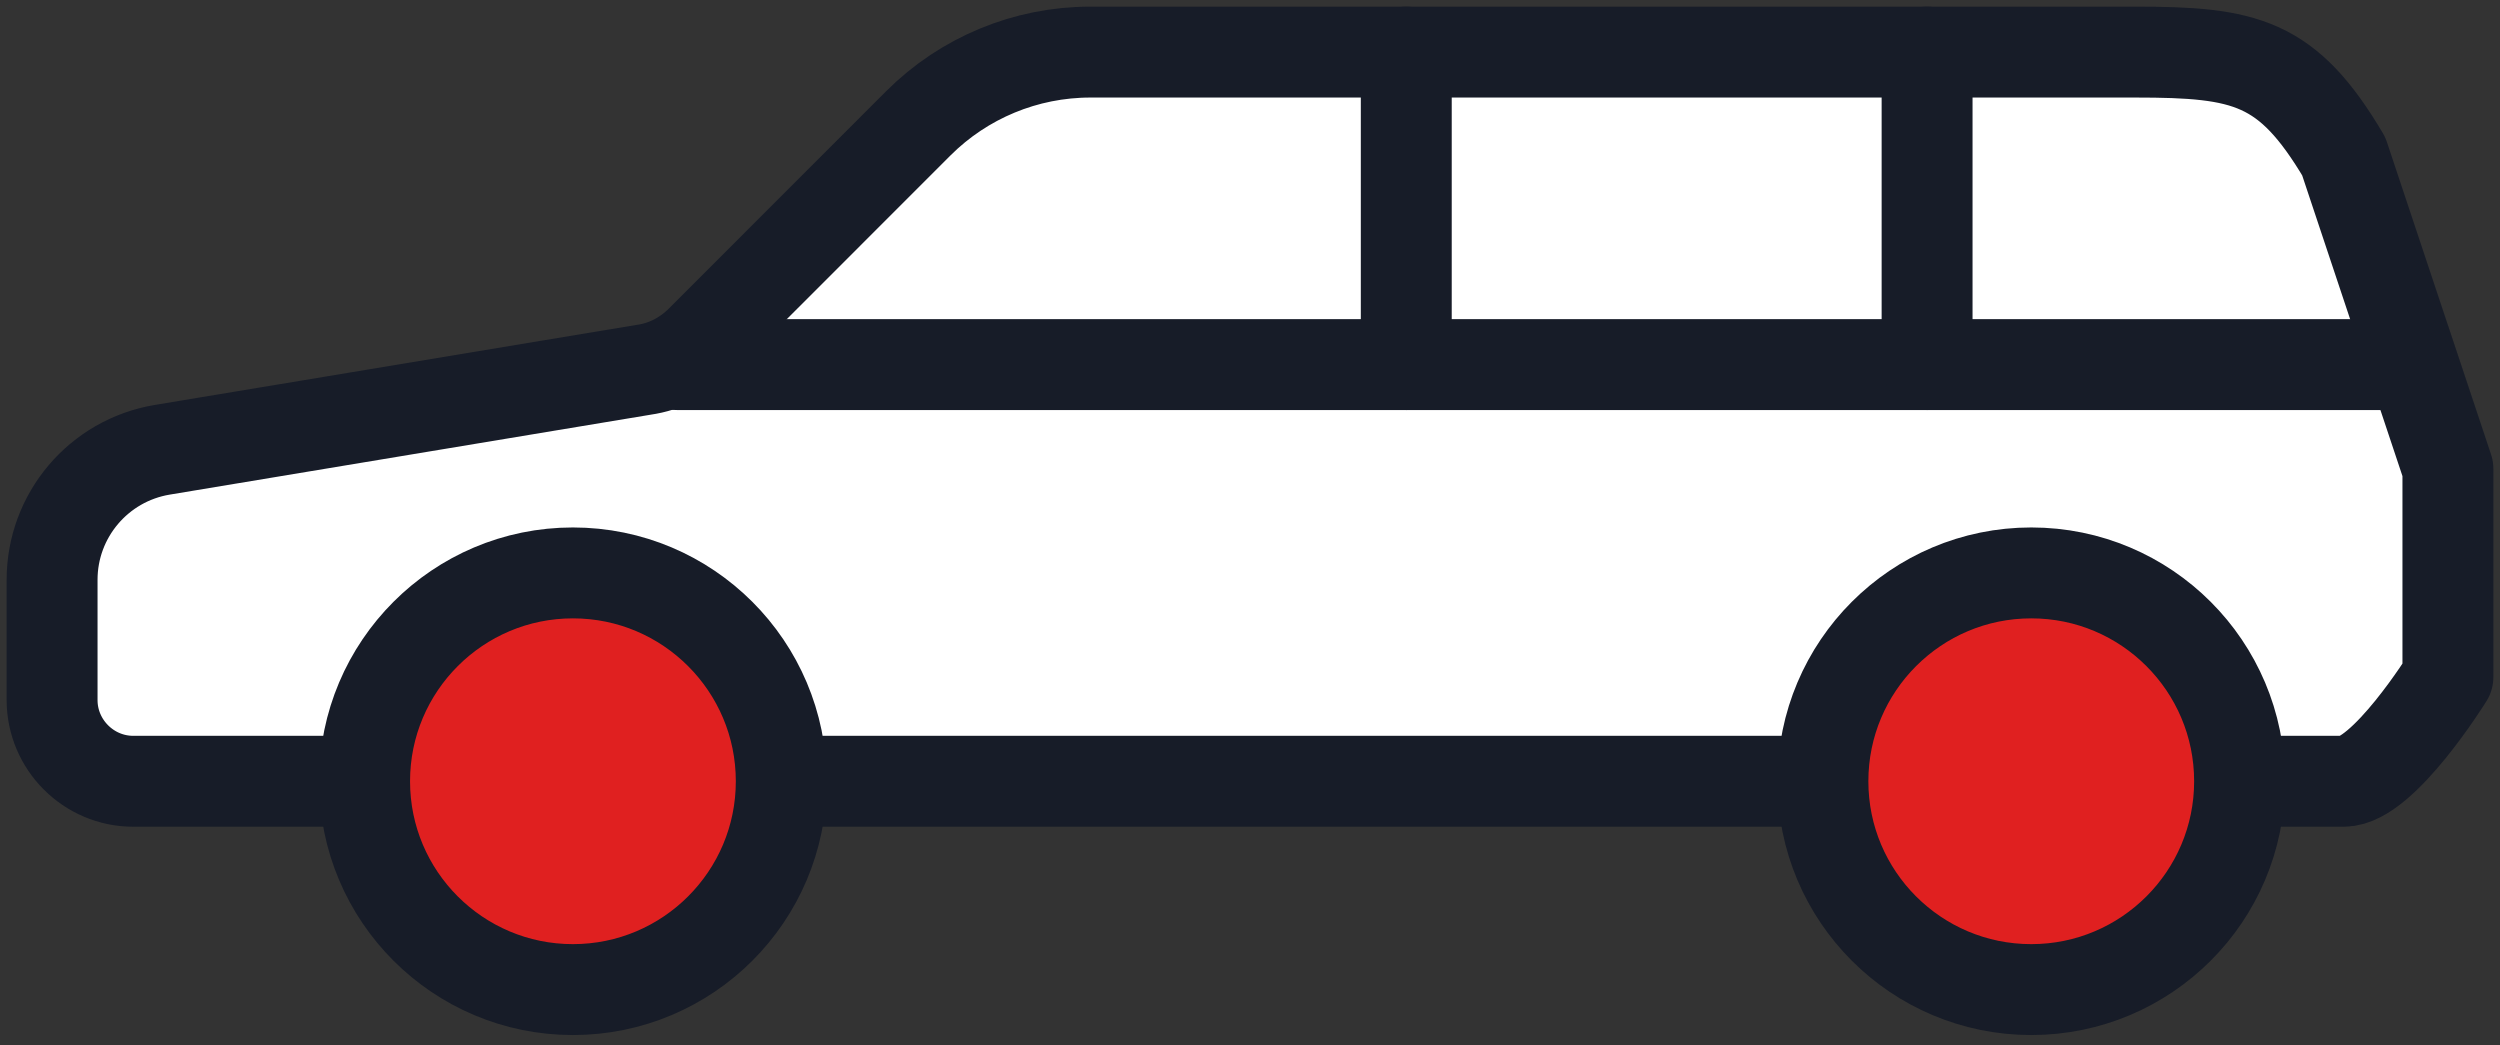 <?xml version="1.0" encoding="UTF-8"?>
<svg width="55px" height="23px" viewBox="0 0 55 23" version="1.1" xmlns="http://www.w3.org/2000/svg" xmlns:xlink="http://www.w3.org/1999/xlink">
    <rect x="0" y="0" width="55" height="23" fill="#333333" stroke="none"/>
    <!-- Generator: Sketch 55.2 (78181) - https://sketchapp.com -->
    <title>auto-loan</title>
    <desc>Created with Sketch.</desc>
    <g id="Page-1" stroke="none" stroke-width="1" fill="none" fill-rule="evenodd">
        <g id="final" transform="translate(-753, -1060)">
            <g id="Group-22" transform="translate(62, 946)">
                <g id="Group-20" transform="translate(0, 67)">
                    <g id="Group-10" transform="translate(667, 0)">
                        <g id="Group-15" transform="translate(25, 48)">
                            <g id="auto-loan">
                                <rect id="Rectangle" fill="#BC0110" x="30" y="0" width="11" height="6"></rect>
                                <path d="M7.021,16.188 L1.931,16.188 C0.95,16.188 0.146,15.383 0.146,14.402 L0.146,11.755 C0.146,10.339 1.17,9.129 2.57,8.895 L13.162,7.135 C13.644,7.067 14.079,6.838 14.423,6.494 L19.203,1.713 C20.207,0.71 21.568,0.146 22.987,0.146 L45.979,0.146 C48.408,0.146 49.325,0.352 50.562,2.438 L52.854,9.312 L52.854,13.896 C52.854,13.896 51.433,16.188 50.562,16.188 L48.271,16.188 L7.021,16.188 Z" id="Stroke-2" stroke="#171C28" stroke-width="2" fill="#FFFFFF" stroke-linecap="round" stroke-linejoin="round"></path>
                                <path d="M48.271,16.188 C48.271,18.718 46.218,20.771 43.688,20.771 C41.157,20.771 39.104,18.718 39.104,16.188 C39.104,13.658 41.157,11.604 43.688,11.604 C46.218,11.604 48.271,13.658 48.271,16.188 Z" id="Stroke-4" stroke="#171C28" stroke-width="2" fill="#E02020" stroke-linecap="round" stroke-linejoin="round"></path>
                                <path d="M16.188,16.188 C16.188,18.718 14.134,20.771 11.604,20.771 C9.074,20.771 7.021,18.718 7.021,16.188 C7.021,13.658 9.074,11.604 11.604,11.604 C14.134,11.604 16.188,13.658 16.188,16.188 Z" id="Stroke-6" stroke="#171C28" stroke-width="2" fill="#E02020" stroke-linecap="round" stroke-linejoin="round"></path>
                                <path d="M13.896,7.021 L51.708,7.021" id="Stroke-8" stroke="#171C28" stroke-width="2" stroke-linecap="round" stroke-linejoin="round"></path>
                                <path d="M29.938,0.146 L29.938,7.021" id="Stroke-10" stroke="#171C28" stroke-width="2" stroke-linecap="round" stroke-linejoin="round"></path>
                                <path d="M41.396,0.146 L41.396,7.021" id="Stroke-12" stroke="#171C28" stroke-width="2" stroke-linecap="round" stroke-linejoin="round"></path>
                            </g>
                        </g>
                    </g>
                </g>
            </g>
        </g>
    </g>
</svg>